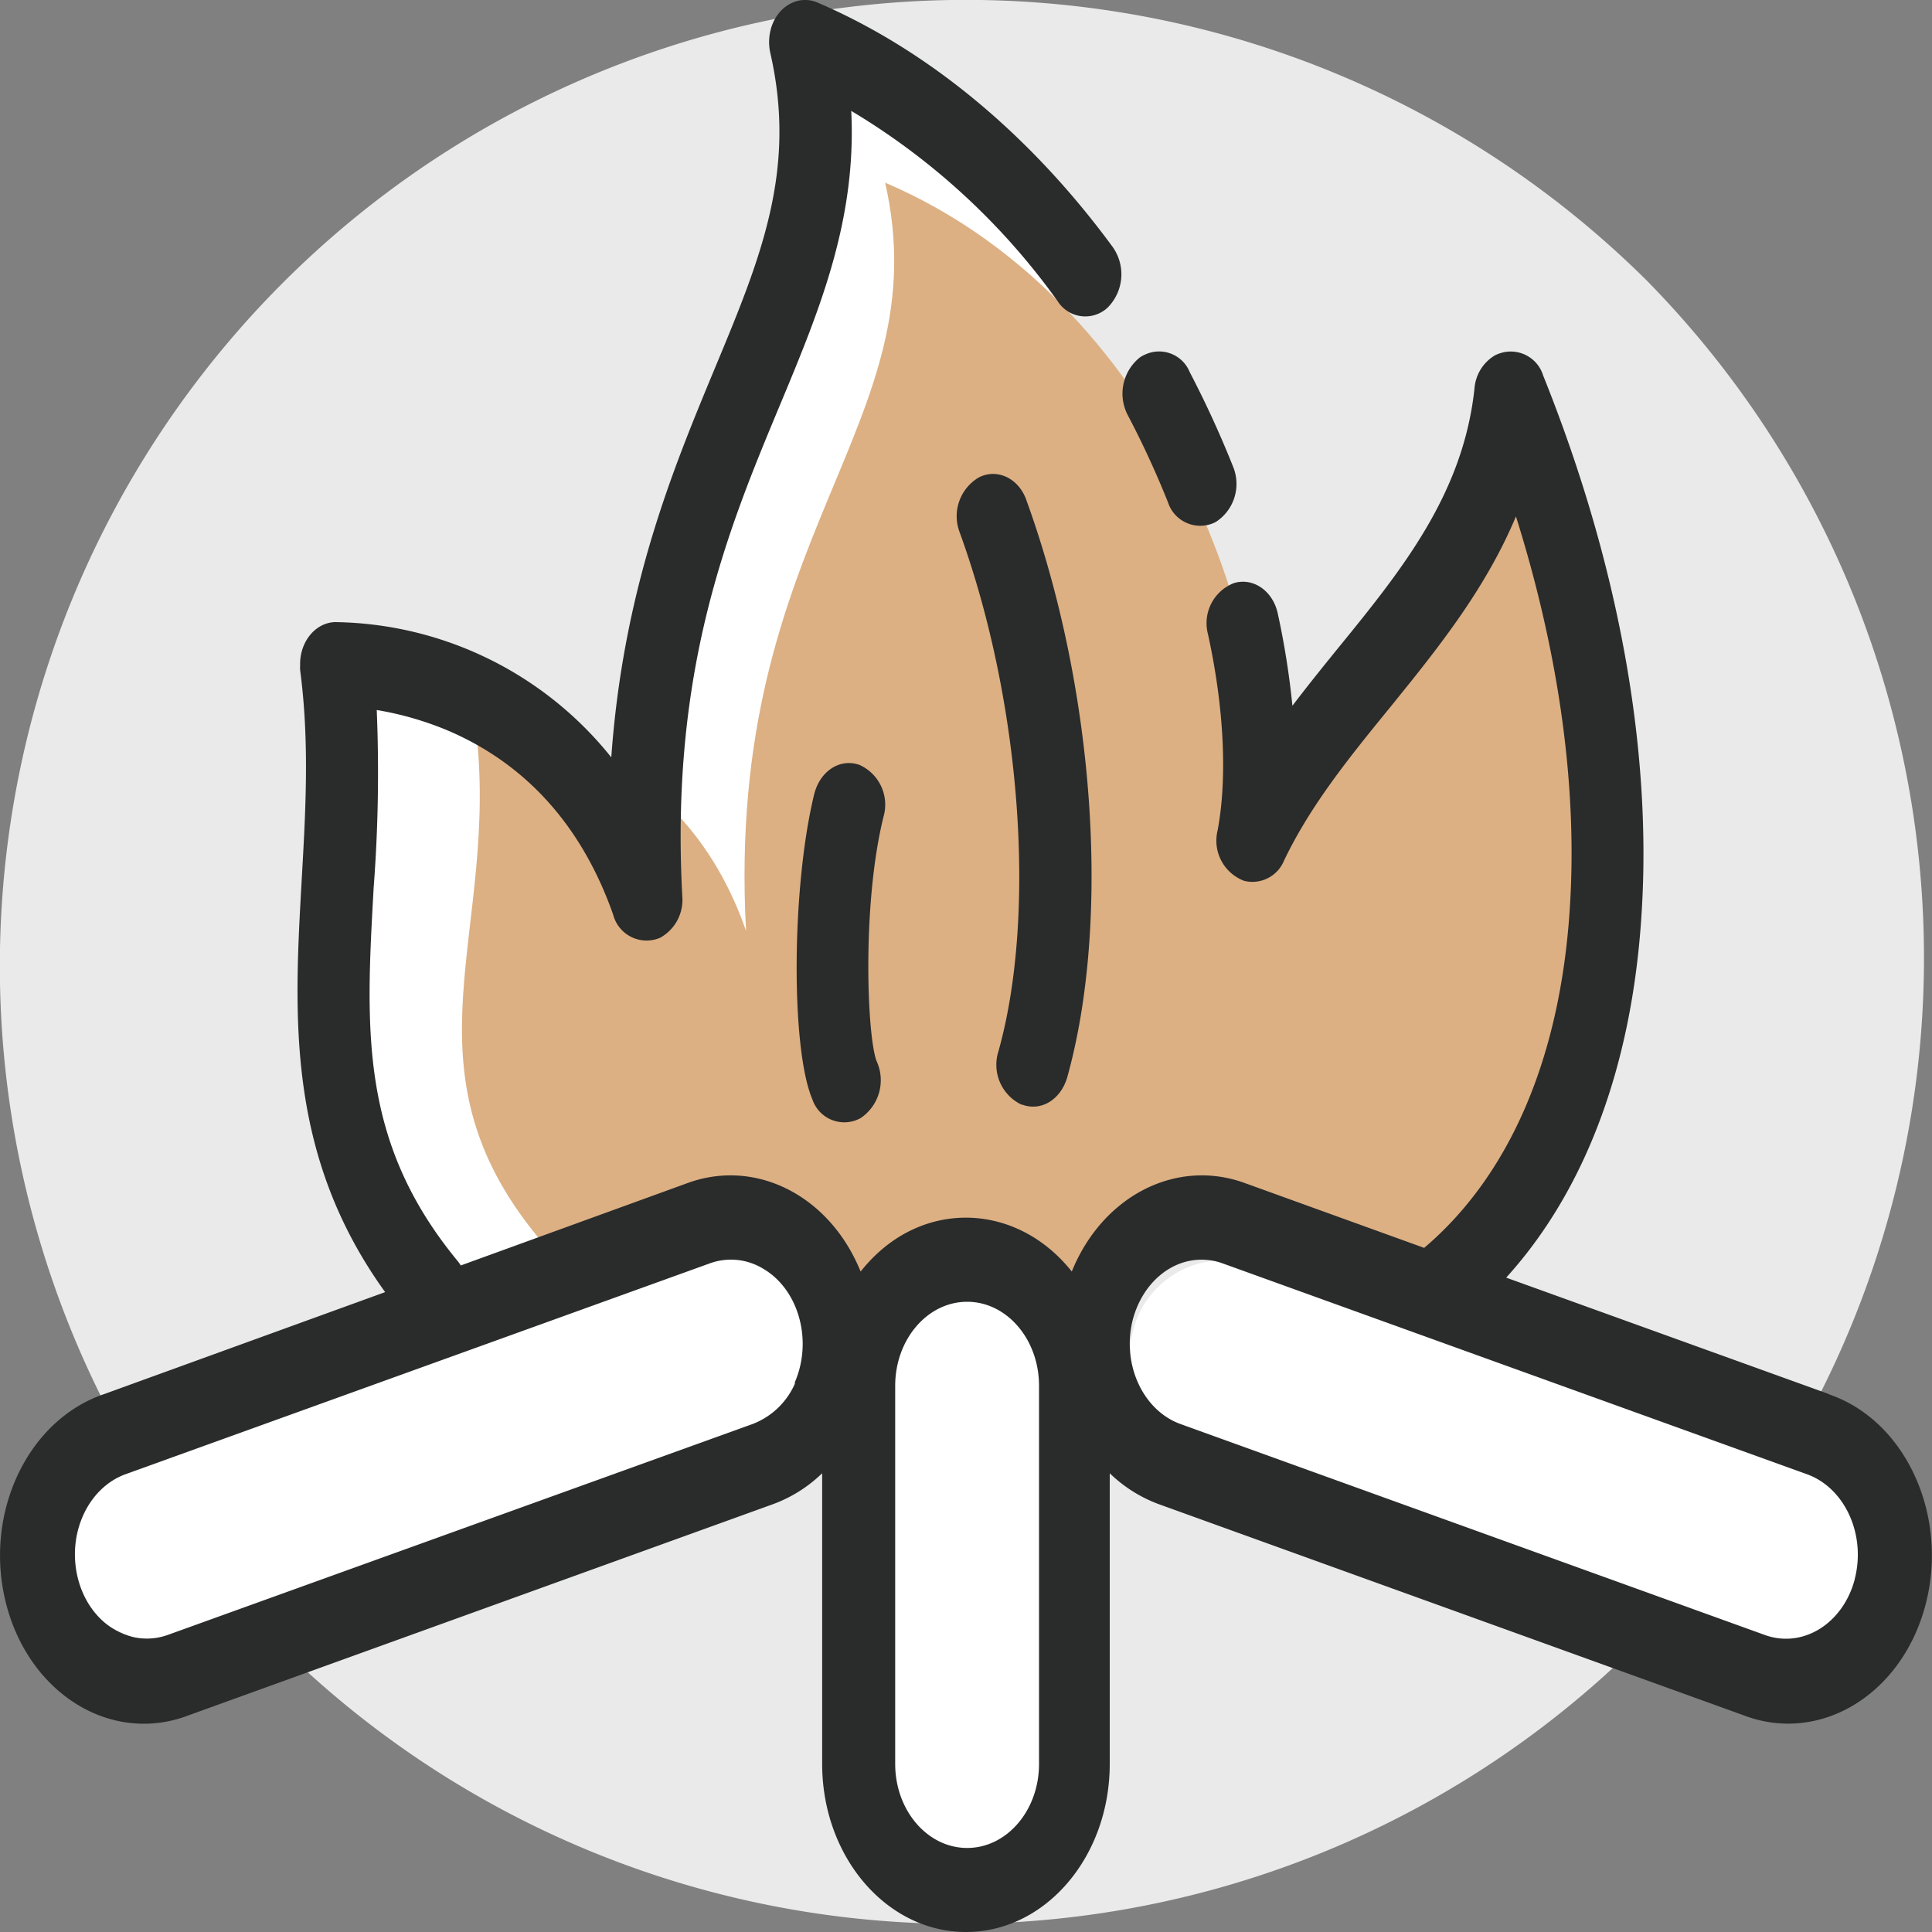 <svg xmlns="http://www.w3.org/2000/svg" viewBox="0 0 200 200">
  <rect x="0" y="0" width="200" height="200" fill="#808080" stroke="none"/>
  <defs>
    <style>
      .a {
        fill: #e9eae9;
      }

      .b {
        fill: #fff;
      }

      .c {
        fill: #dcb083;
      }

      .d {
        fill: #2a2b2b;
      }
    </style>
  </defs>
  <path class="a" d="M29.61,171A100,100,0,0,0,170.43,29h0A100,100,0,0,0,29.56,171Z" transform="translate(0 0)"/>
  <path class="b" d="M42.68,70l1.41-.2a11.14,11.14,0,0,1,12.59,9.47l5.76,40.63A11.15,11.15,0,0,1,53,132.45l-1.41.19A11.13,11.13,0,0,1,39,123.18L33.21,82.54A11.14,11.14,0,0,1,42.68,70Z" transform="translate(0 0)"/>
  <rect class="b" x="42.51" y="45.26" width="84.82" height="24.23" transform="translate(4.98 121.51) rotate(-72.78)"/>
  <rect class="b" x="93.17" y="3.76" width="10.19" height="32.56" transform="translate(11.95 71.1) rotate(-42.13)"/>
  <path class="b" d="M155.71,109.85h0a9.65,9.65,0,0,1,9.65,9.65v61.62a9.64,9.64,0,0,1-9.64,9.64h0a9.65,9.65,0,0,1-9.65-9.65V119.5a9.64,9.64,0,0,1,9.64-9.64Z" transform="translate(-37.7 247.43) rotate(-70.65)"/>
  <rect class="b" x="4.83" y="140.34" width="81.22" height="19.37" rx="9.68" transform="translate(-47.57 23.84) rotate(-19.54)"/>
  <path class="b" d="M100.06,192.89h0a8.37,8.37,0,0,1-8.37-8.37V140.64a8.37,8.37,0,0,1,8.37-8.37h0a8.37,8.37,0,0,1,8.37,8.37v43.88A8.37,8.37,0,0,1,100.06,192.89Z" transform="translate(0 0)"/>
  <path class="c" d="M55.73,128.12C41,110.25,51.88,96.35,49.23,75.17c0,0,20.32-.74,28,21.18C75,55.17,97.34,44.05,91.63,18.91c29.58,12.61,42.21,49.65,38.25,69.34,6.77-14.14,25.62-25.35,27.48-42.78,13.17,32.77,9.81,70.77-8,85.68l-17.23-1.73-13.43-1.5-7.5,8.32-8.43-5.42-13.9,5.42-4-6.83-10.23-3.32-7.92,2.56Z" transform="translate(0 0)"/>
  <path class="d" d="M189.32,144.31l-33.4-12.05c8.16-9,13-21.84,14-37.45,1.14-17.2-2.38-36.54-10.17-55.93a3.51,3.51,0,0,0-4.37-2.34,3.45,3.45,0,0,0-.63.25,4.36,4.36,0,0,0-2.11,3.41c-1.17,10.93-7.49,18.76-14.21,27-1.55,1.91-3.12,3.86-4.64,5.86a83.57,83.57,0,0,0-1.52-9.57c-.51-2.33-2.54-3.73-4.53-3.13a4.45,4.45,0,0,0-2.69,5.29c1.69,7.73,2,14.94,1,20.3a4.44,4.44,0,0,0,2.76,5.24,3.54,3.54,0,0,0,4.12-2.12c2.73-5.7,6.73-10.65,11-15.88,4.86-6,9.83-12.16,13-19.73,4.48,14.25,6.4,28.13,5.57,40.65-1,15.45-6.24,27.57-15.07,35.07l-18.62-6.73c-7.08-2.55-14.69,1.36-17.86,9.18-5.56-7-15-7.5-21-1-.3.32-.58.65-.86,1-3.17-7.82-10.78-11.73-17.86-9.18L47.7,131a4.34,4.34,0,0,0-.35-.49c-10.14-12.32-9.49-23.92-8.67-38.6A157,157,0,0,0,39,73.5a33.09,33.09,0,0,1,7.54,2.2c8,3.48,13.73,9.87,16.94,19a3.57,3.57,0,0,0,4.85,2.38,4.47,4.47,0,0,0,2.3-4.3c-1.26-23.48,4.75-38,10.06-50.73,4.09-9.81,8-19.18,7.43-30.57a71.1,71.1,0,0,1,21.39,19.73,3.38,3.38,0,0,0,4.68,1,2.8,2.8,0,0,0,.59-.49,4.89,4.89,0,0,0,.4-6.16C106.6,13.87,96,5.14,84.62.26c-1.93-.82-4.08.34-4.78,2.6a5.14,5.14,0,0,0-.1,2.61c2.78,12.19-1,21.27-5.78,32.75C69.67,48.56,64.53,60.91,63.28,78.4a37.24,37.24,0,0,0-28.61-14c-2.05.07-3.67,2.08-3.6,4.48a4,4,0,0,0,0,.49c1,7.56.55,14.86.15,21.91-.78,13.92-1.59,28.28,8.65,42.48l-29.1,10.56C2.87,147-1.69,156.62.59,165.85S11.11,180.41,19,177.76l.55-.2L80,155.72a14.46,14.46,0,0,0,5.11-3.21V182.6c0,9.61,6.66,17.4,14.89,17.4s14.88-7.79,14.88-17.4V152.51a14.5,14.5,0,0,0,5.1,3.21l60.5,21.84c7.81,3,16.22-2,18.77-11.14s-1.71-19-9.53-21.94l-.45-.17Zm-107-1.15a7.85,7.85,0,0,1-4.4,4.25L17.36,169.25c-3.93,1.39-8.09-1.2-9.28-5.8s1-9.4,4.89-10.83l60.49-21.83a6.42,6.42,0,0,1,5.67.62c3.64,2.24,5,7.5,3.12,11.75Zm25.24,39.44c0,4.81-3.33,8.7-7.44,8.7s-7.45-3.89-7.45-8.7V143.46c0-4.81,3.34-8.7,7.45-8.7s7.44,3.89,7.44,8.7ZM192,163.5c-1.22,4.59-5.38,7.17-9.31,5.75h0l-60.5-21.84c-3.93-1.43-6.12-6.31-4.9-10.89,1-3.63,3.83-6.11,7.08-6.12a6.35,6.35,0,0,1,2.21.39l60.5,21.83c3.92,1.43,6.12,6.29,4.91,10.88Z" transform="translate(0 0)"/>
  <path class="d" d="M120.91,52a3.51,3.51,0,0,0,4.41,2.26,2.85,2.85,0,0,0,.59-.26,4.69,4.69,0,0,0,1.77-5.61,105.79,105.79,0,0,0-4.52-9.87,3.42,3.42,0,0,0-4.47-1.88A3.61,3.61,0,0,0,118,37a4.8,4.8,0,0,0-1.24,6A96.16,96.16,0,0,1,120.91,52Zm-32,27.16c-2-.66-4,.67-4.61,3-2.35,9.51-2.46,26.37-.2,31.65A3.48,3.48,0,0,0,88.51,116a4.41,4.41,0,0,0,.59-.26,4.73,4.73,0,0,0,1.67-5.84c-1-2.34-1.58-16.18.69-25.35a4.51,4.51,0,0,0-2.54-5.39Zm16.87,35.18c2,.75,4-.5,4.69-2.78h0c4.55-16.28,2.85-40.34-4.24-59.84-.8-2.22-3-3.25-4.88-2.31a4.66,4.66,0,0,0-2,5.71c6.33,17.43,8,39.53,4,53.74a4.57,4.57,0,0,0,2.39,5.49Z" transform="translate(0 0)"/>
</svg>
